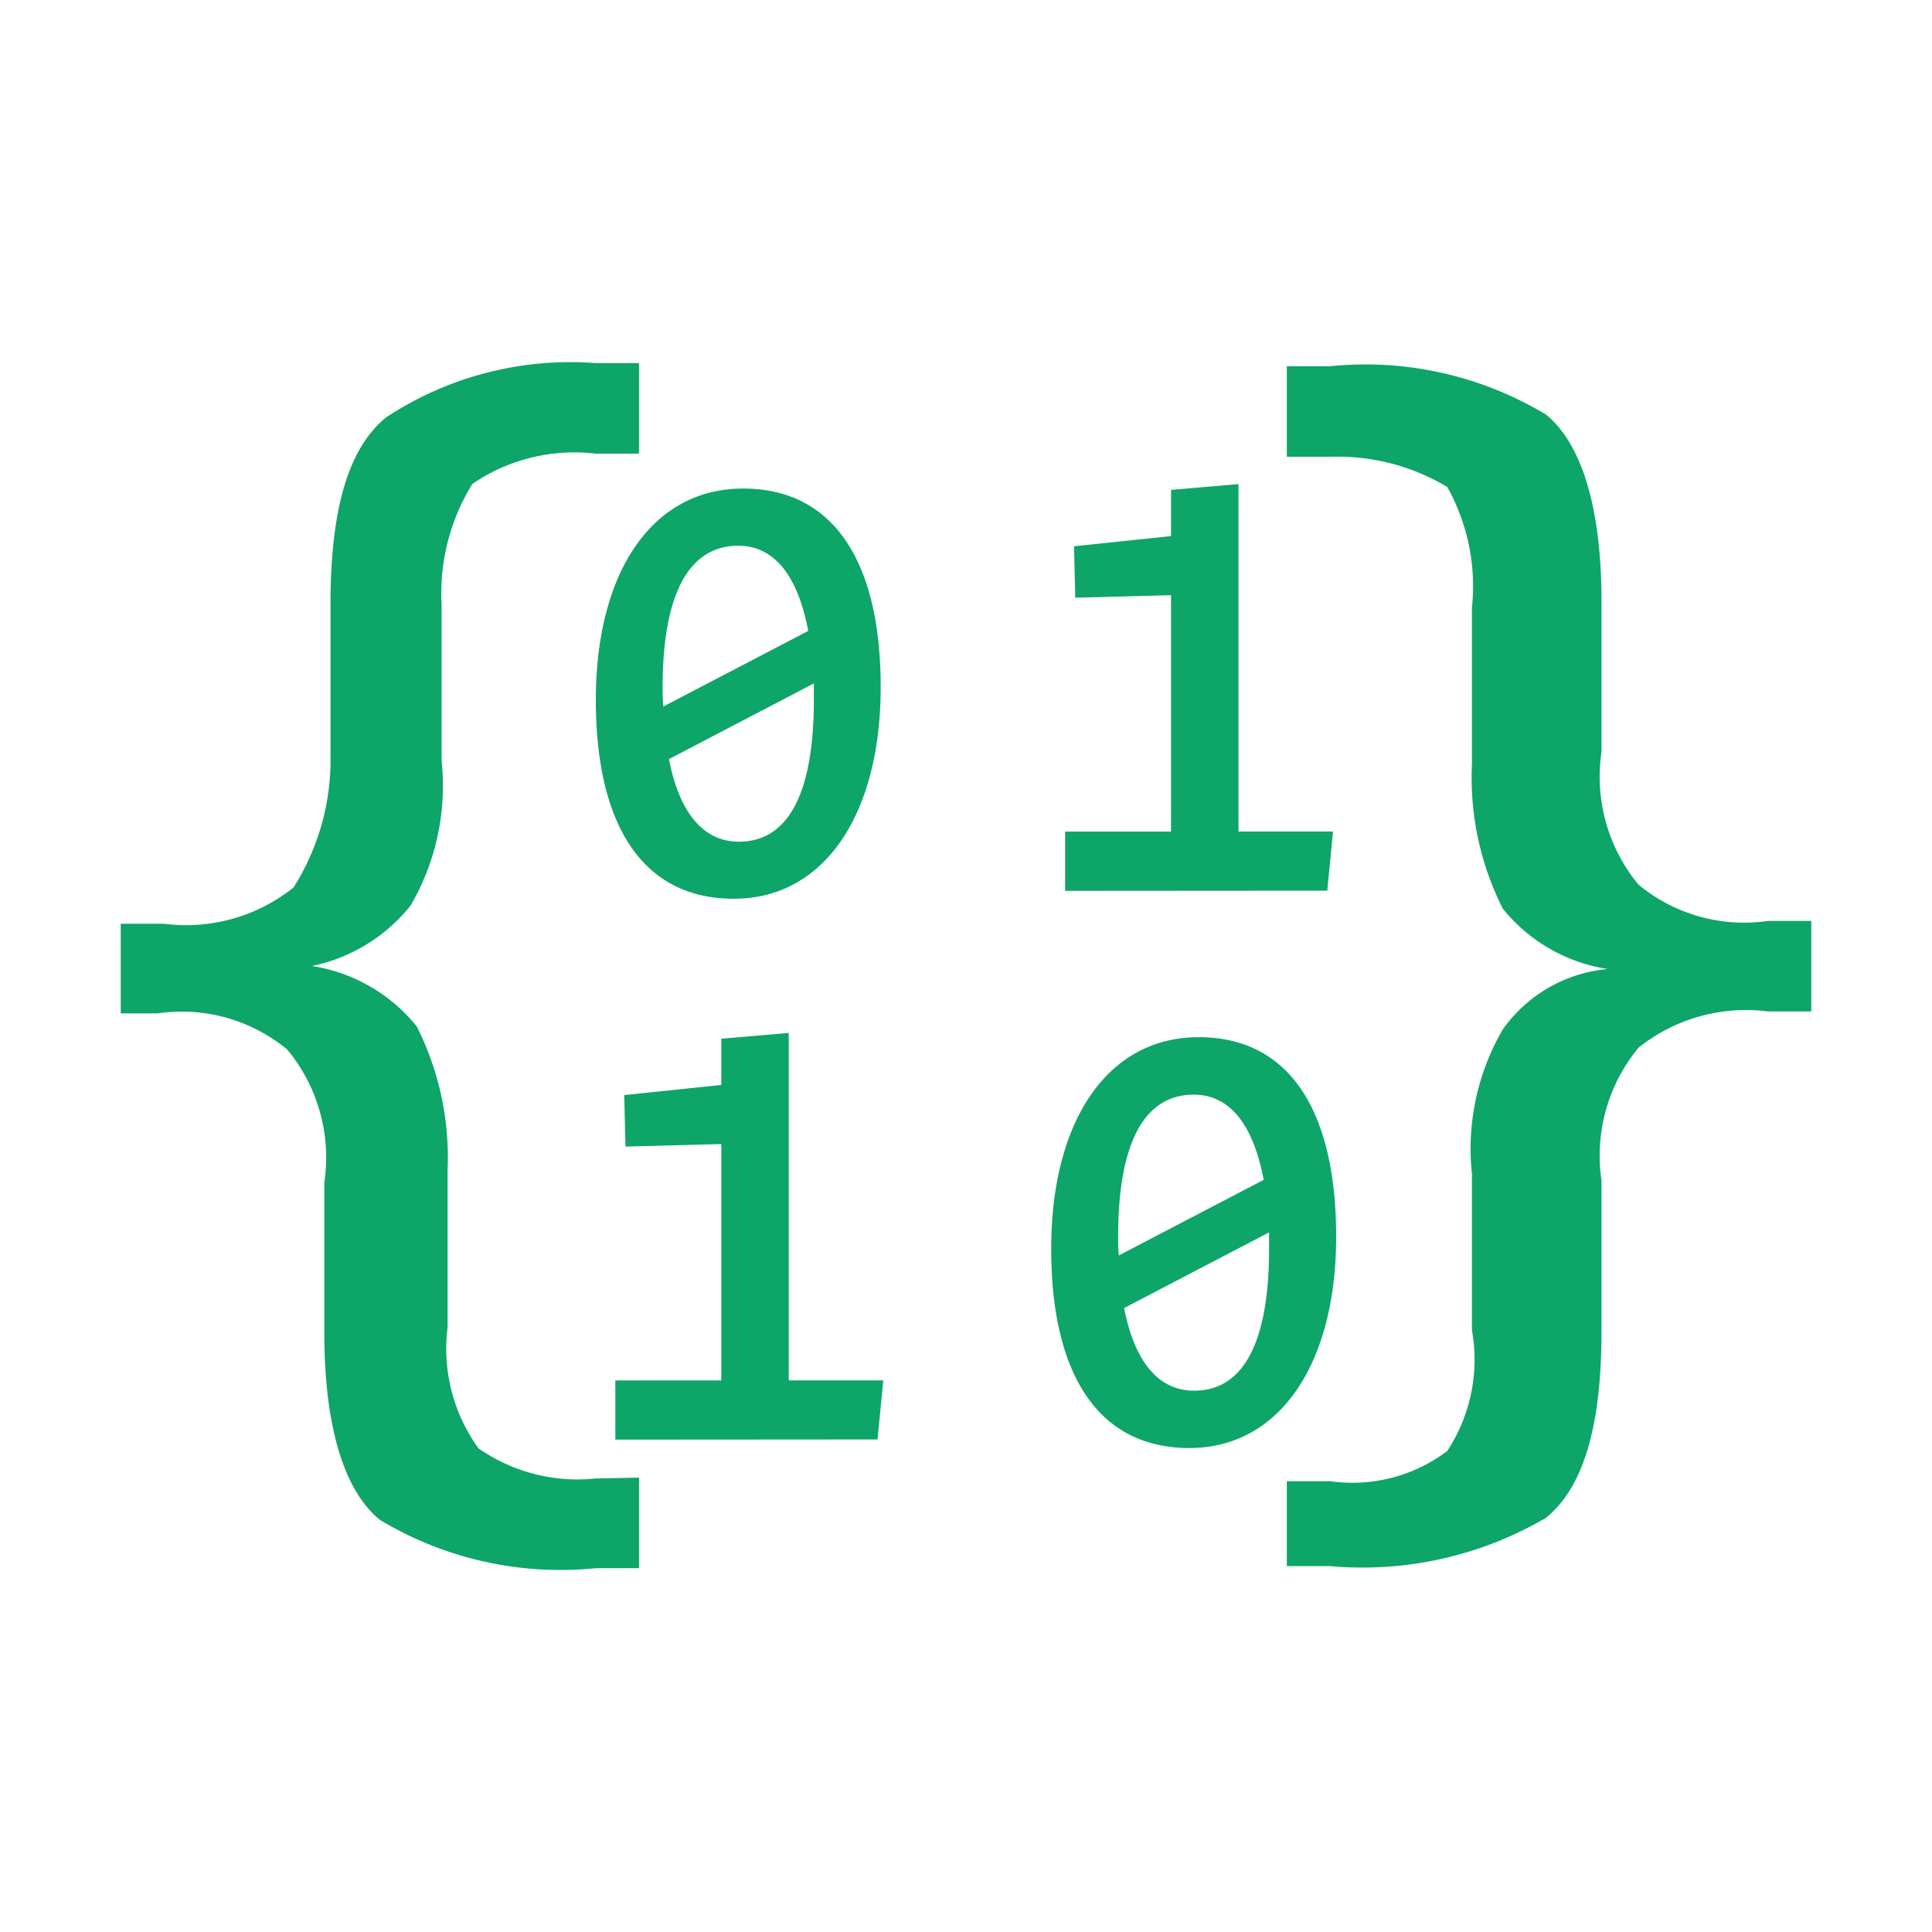 <!--
  - The MIT License (MIT)
  -
  - Copyright (c) 2015-2022 Elior "Mallowigi" Boukhobza
  -
  - Permission is hereby granted, free of charge, to any person obtaining a copy
  - of this software and associated documentation files (the "Software"), to deal
  - in the Software without restriction, including without limitation the rights
  - to use, copy, modify, merge, publish, distribute, sublicense, and/or sell
  - copies of the Software, and to permit persons to whom the Software is
  - furnished to do so, subject to the following conditions:
  -
  - The above copyright notice and this permission notice shall be included in all
  - copies or substantial portions of the Software.
  -
  - THE SOFTWARE IS PROVIDED "AS IS", WITHOUT WARRANTY OF ANY KIND, EXPRESS OR
  - IMPLIED, INCLUDING BUT NOT LIMITED TO THE WARRANTIES OF MERCHANTABILITY,
  - FITNESS FOR A PARTICULAR PURPOSE AND NONINFRINGEMENT. IN NO EVENT SHALL THE
  - AUTHORS OR COPYRIGHT HOLDERS BE LIABLE FOR ANY CLAIM, DAMAGES OR OTHER
  - LIABILITY, WHETHER IN AN ACTION OF CONTRACT, TORT OR OTHERWISE, ARISING FROM,
  - OUT OF OR IN CONNECTION WITH THE SOFTWARE OR THE USE OR OTHER DEALINGS IN THE
  - SOFTWARE.
  -
  -
  -->

<svg big="true" xmlns="http://www.w3.org/2000/svg" viewBox="0 0 32 32" width="16px" height="16px">
    <g fill="#0ea568">
        <path d="M10.584,24.474v1.5H9.869a5.8,5.8,0,0,1-3.577-.8c-.613-.5-.92-1.6-.92-3.093V19.585a2.806,2.806,0,0,0-.613-2.2,2.74,2.74,0,0,0-2.146-.6H2V15.3h.715a2.85,2.85,0,0,0,2.146-.6,3.941,3.941,0,0,0,.613-2.2V10.007c0-1.6.307-2.594.92-3.093a5.546,5.546,0,0,1,3.475-.9h.715v1.5H9.869a3,3,0,0,0-2.044.5,3.442,3.442,0,0,0-.511,2V12.6A3.937,3.937,0,0,1,6.8,15a2.818,2.818,0,0,1-1.635,1,2.771,2.771,0,0,1,1.737,1,4.819,4.819,0,0,1,.511,2.394v2.594a2.82,2.82,0,0,0,.511,2,2.861,2.861,0,0,0,1.942.5Z" />
        <path d="M21.314,24.533h.715a2.607,2.607,0,0,0,1.942-.5,2.755,2.755,0,0,0,.409-2V19.445a3.931,3.931,0,0,1,.511-2.395,2.394,2.394,0,0,1,1.737-1,2.771,2.771,0,0,1-1.737-1,4.821,4.821,0,0,1-.511-2.394V10.066a3.373,3.373,0,0,0-.409-2,3.532,3.532,0,0,0-1.942-.5h-.715v-1.5h.715a5.8,5.8,0,0,1,3.577.8c.613.5.92,1.6.92,3.093v2.494a2.806,2.806,0,0,0,.613,2.2,2.742,2.742,0,0,0,2.146.6H30v1.5h-.715a2.85,2.85,0,0,0-2.146.6,2.806,2.806,0,0,0-.613,2.2v2.494c0,1.6-.307,2.594-.92,3.093a6.018,6.018,0,0,1-3.577.8h-.715Z" />
        <path d="M12.309,8.092c-1.518,0-2.44,1.4-2.44,3.5,0,2.057.762,3.294,2.286,3.294,1.5,0,2.432-1.4,2.432-3.505C14.587,9.334,13.828,8.092,12.309,8.092Zm-1.334,3.294c0-1.494.407-2.347,1.253-2.347.616,0,.991.527,1.159,1.411l-2.4,1.252A3.024,3.024,0,0,1,10.975,11.386Zm2.505.208c0,1.5-.4,2.347-1.242,2.347-.605,0-.991-.505-1.158-1.368l2.4-1.253Z" />
        <polygon
                points="21.984 14.752 22.079 13.773 20.513 13.773 20.513 8.018 19.396 8.114 19.396 8.879 17.789 9.048 17.81 9.9 19.396 9.858 19.396 13.774 17.642 13.774 17.642 14.755 21.984 14.752" />
        <polygon
                points="14.535 23.842 14.63 22.863 13.064 22.863 13.064 17.109 11.947 17.204 11.947 17.97 10.339 18.138 10.36 18.991 11.947 18.949 11.947 22.864 10.192 22.864 10.192 23.845 14.535 23.842" />
        <path d="M19.854,17.179c-1.519,0-2.443,1.4-2.443,3.505,0,2.056.764,3.3,2.288,3.3v0c1.5,0,2.432-1.4,2.432-3.5C22.131,18.421,21.372,17.179,19.854,17.179Zm-1.334,3.3c0-1.5.407-2.348,1.252-2.348.616,0,.992.527,1.159,1.411l-2.4,1.252A3.013,3.013,0,0,1,18.52,20.477Zm2.5.207c0,1.5-.4,2.348-1.242,2.348-.606,0-.992-.506-1.159-1.369l2.4-1.252Z" />
    </g>
</svg>
